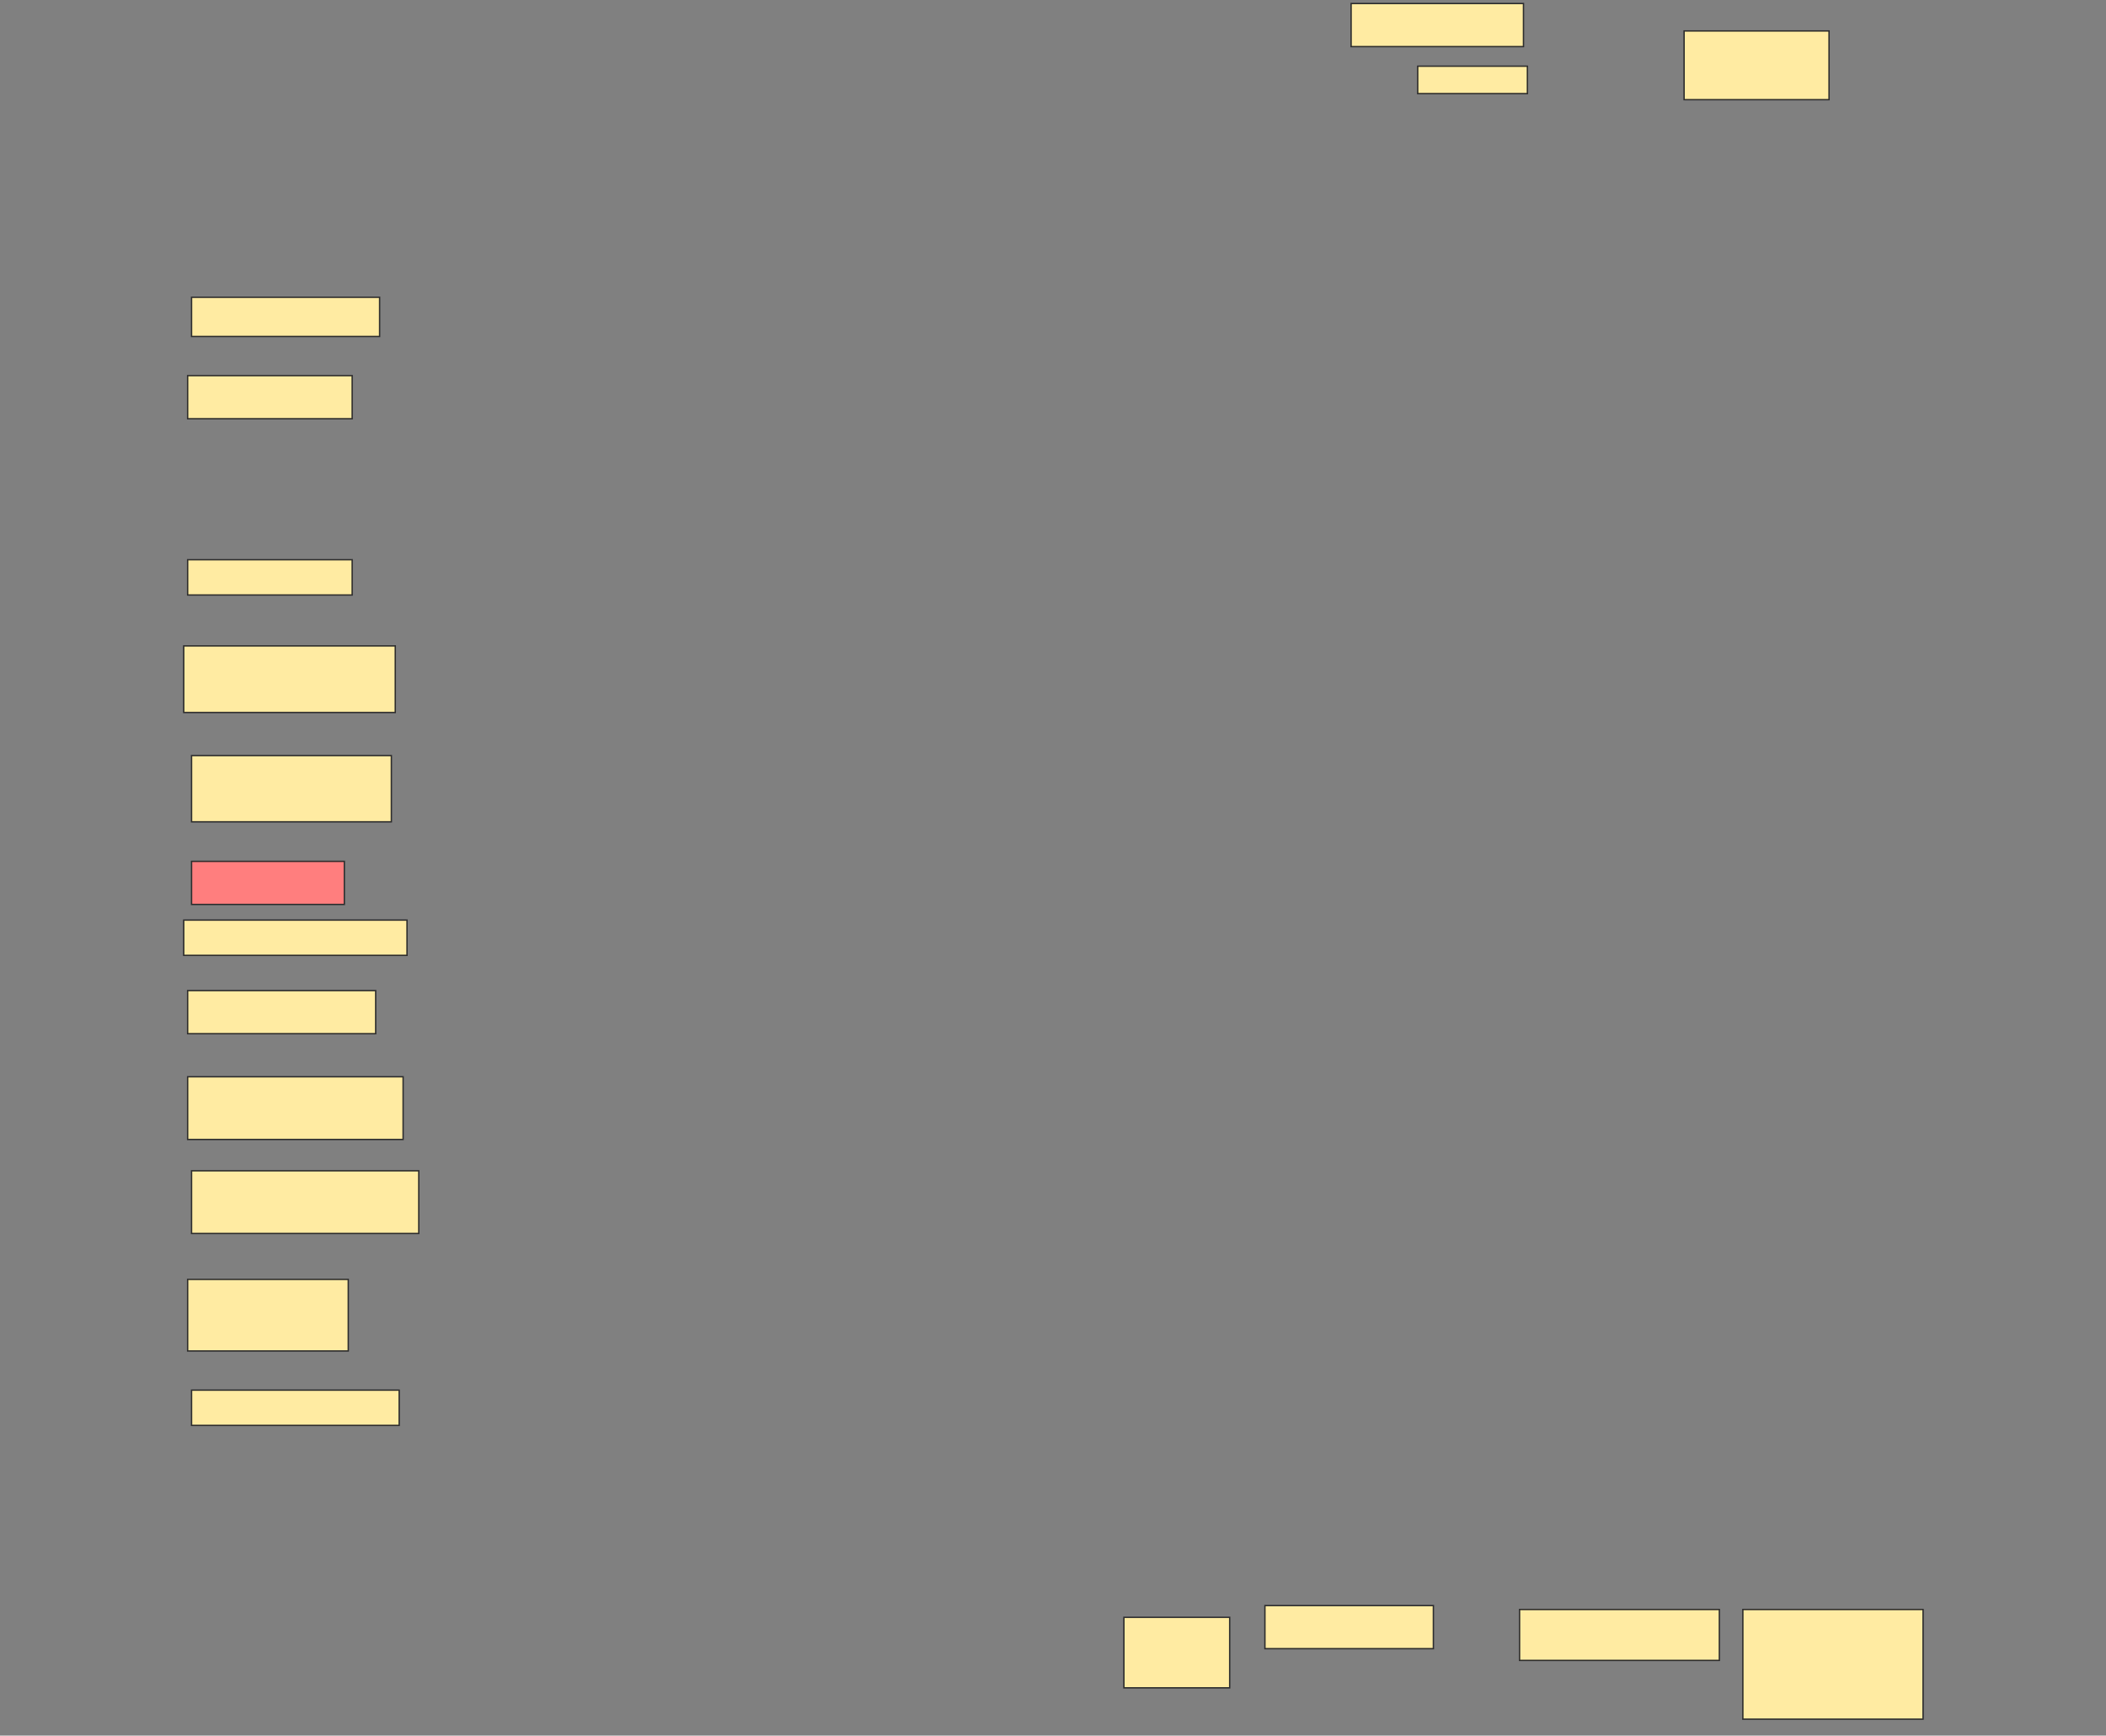 <svg height="1266" width="1536" xmlns="http://www.w3.org/2000/svg">
 <rect width="100%" height="100%" fill="#808080" stroke="none"/>
 <!-- Created with Image Occlusion Enhanced -->
 <g>
  <title>Labels</title>
 </g>
 <g>
  <title>Masks</title>
  <rect fill="#FFEBA2" height="31.429" id="8a1cf1a44d234674b094847235f98d6e-ao-1" stroke="#2D2D2D" width="125.714" x="985.429" y="2.571"/>
  <rect fill="#FFEBA2" height="20" id="8a1cf1a44d234674b094847235f98d6e-ao-2" stroke="#2D2D2D" width="80" x="1034" y="48.286"/>
  <rect fill="#FFEBA2" height="50.13" id="8a1cf1a44d234674b094847235f98d6e-ao-3" stroke="#2D2D2D" width="105.714" x="1228.286" y="22.571"/>
  <rect fill="#FFEBA2" height="28.571" id="8a1cf1a44d234674b094847235f98d6e-ao-4" stroke="#2D2D2D" width="137.143" x="139.714" y="216.857"/>
  <rect fill="#FFEBA2" height="31.429" id="8a1cf1a44d234674b094847235f98d6e-ao-5" stroke="#2D2D2D" width="120" x="136.857" y="274"/>
  <rect fill="#FFEBA2" height="25.714" id="8a1cf1a44d234674b094847235f98d6e-ao-6" stroke="#2D2D2D" width="120" x="136.857" y="408.286"/>
  <rect fill="#FFEBA2" height="48.571" id="8a1cf1a44d234674b094847235f98d6e-ao-7" stroke="#2D2D2D" width="154.286" x="134" y="471.143"/>
  <rect fill="#FFEBA2" height="48.312" id="8a1cf1a44d234674b094847235f98d6e-ao-8" stroke="#2D2D2D" width="145.714" x="139.714" y="551.143"/>
  <rect class="qshape" fill="#FF7E7E" height="31.429" id="8a1cf1a44d234674b094847235f98d6e-ao-9" stroke="#2D2D2D" width="111.429" x="139.714" y="628.286"/>
  <rect fill="#FFEBA2" height="25.714" id="8a1cf1a44d234674b094847235f98d6e-ao-10" stroke="#2D2D2D" stroke-dasharray="null" stroke-linecap="null" stroke-linejoin="null" width="162.857" x="134" y="671.143"/>
  <rect fill="#FFEBA2" height="31.429" id="8a1cf1a44d234674b094847235f98d6e-ao-11" stroke="#2D2D2D" stroke-dasharray="null" stroke-linecap="null" stroke-linejoin="null" width="137.143" x="136.857" y="722.571"/>
  <rect fill="#FFEBA2" height="45.714" id="8a1cf1a44d234674b094847235f98d6e-ao-12" stroke="#2D2D2D" stroke-dasharray="null" stroke-linecap="null" stroke-linejoin="null" width="157.143" x="136.857" y="785.429"/>
  <rect fill="#FFEBA2" height="45.714" id="8a1cf1a44d234674b094847235f98d6e-ao-13" stroke="#2D2D2D" stroke-dasharray="null" stroke-linecap="null" stroke-linejoin="null" width="165.714" x="139.714" y="854"/>
  <rect fill="#FFEBA2" height="52.208" id="8a1cf1a44d234674b094847235f98d6e-ao-14" stroke="#2D2D2D" stroke-dasharray="null" stroke-linecap="null" stroke-linejoin="null" width="117.143" x="136.857" y="933.221"/>
  <rect fill="#FFEBA2" height="25.714" id="8a1cf1a44d234674b094847235f98d6e-ao-15" stroke="#2D2D2D" stroke-dasharray="null" stroke-linecap="null" stroke-linejoin="null" width="151.429" x="139.714" y="1014"/>
  <rect fill="#FFEBA2" height="51.429" id="8a1cf1a44d234674b094847235f98d6e-ao-16" stroke="#2D2D2D" stroke-dasharray="null" stroke-linecap="null" stroke-linejoin="null" width="77.143" x="819.714" y="1179.714"/>
  <rect fill="#FFEBA2" height="31.429" id="8a1cf1a44d234674b094847235f98d6e-ao-17" stroke="#2D2D2D" stroke-dasharray="null" stroke-linecap="null" stroke-linejoin="null" width="122.857" x="922.572" y="1171.143"/>
  <rect fill="#FFEBA2" height="37.143" id="8a1cf1a44d234674b094847235f98d6e-ao-18" stroke="#2D2D2D" stroke-dasharray="null" stroke-linecap="null" stroke-linejoin="null" width="145.714" x="1108.286" y="1174"/>
  <rect fill="#FFEBA2" height="80" id="8a1cf1a44d234674b094847235f98d6e-ao-19" stroke="#2D2D2D" stroke-dasharray="null" stroke-linecap="null" stroke-linejoin="null" width="131.429" x="1271.143" y="1174"/>
 </g>
</svg>